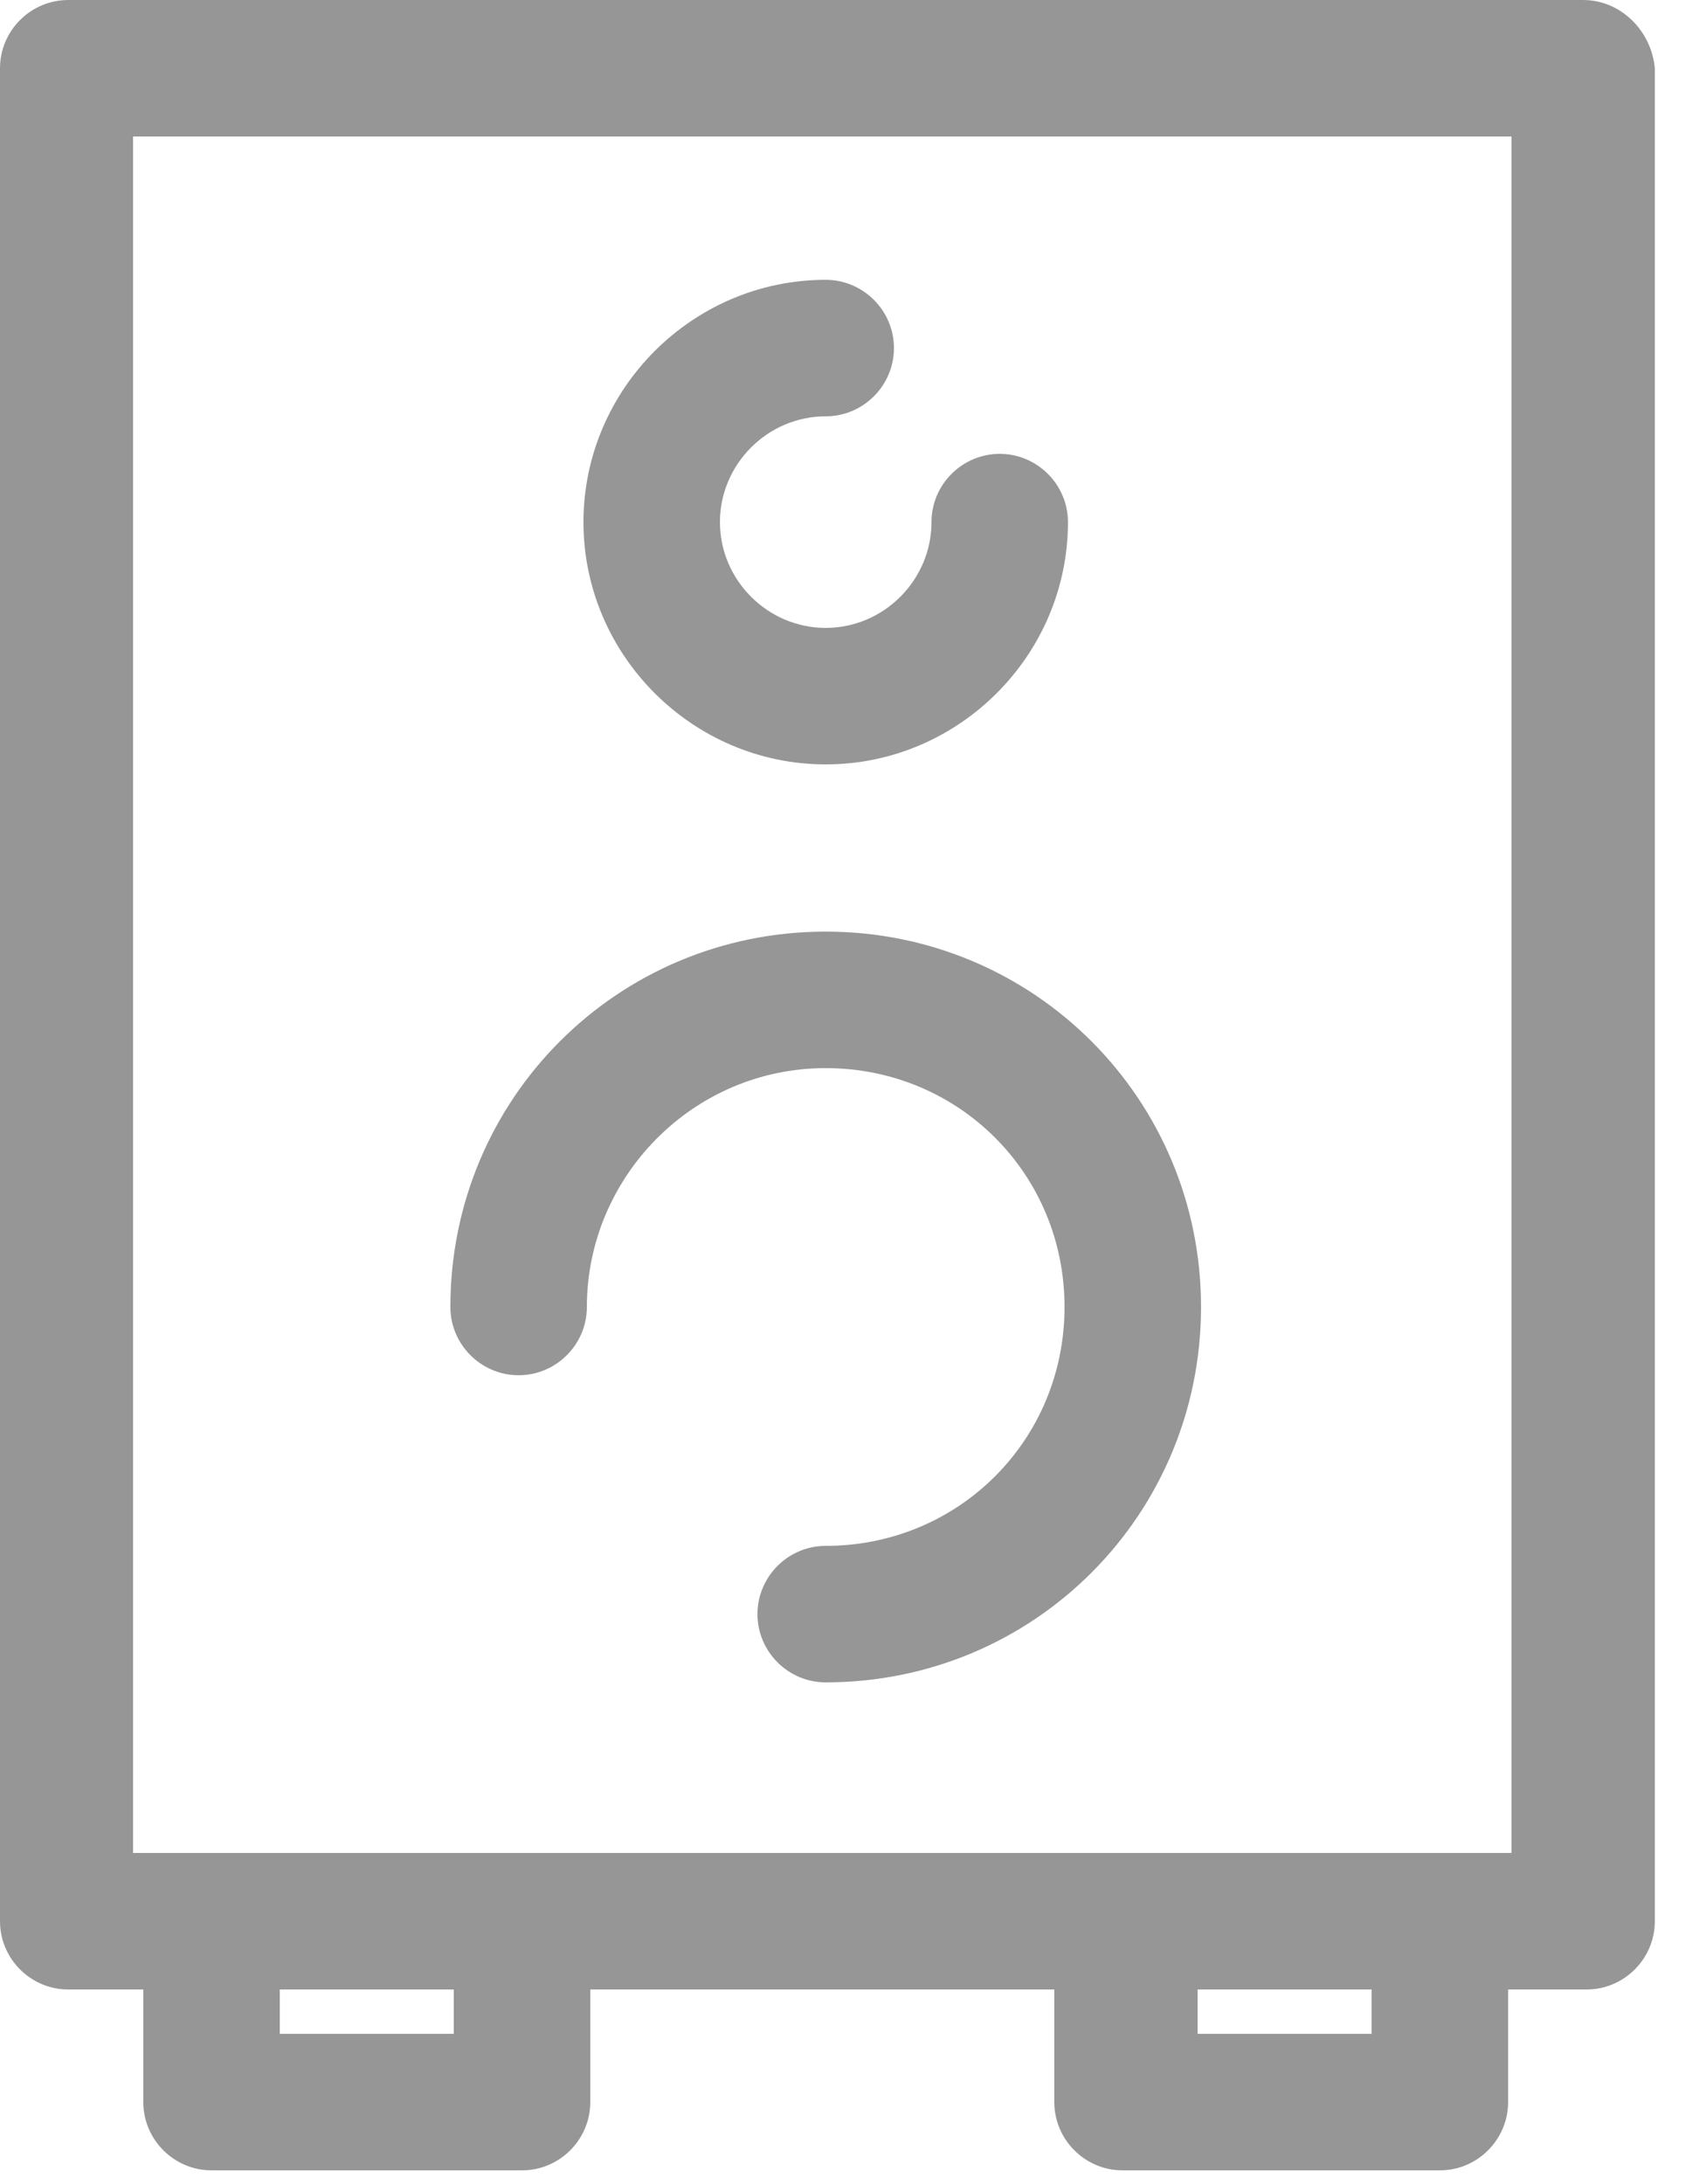 <!-- Generated by IcoMoon.io -->
<svg version="1.1" xmlns="http://www.w3.org/2000/svg" width="25" height="32" viewBox="0 0 25 32">
<title>speaker</title>
<path fill="#969696" d="M23.2 0h-22.2c-0.55 0-1 0.45-1 1v27.15c0 0.55 0.45 1 1 1h1.1v1.65c0 0.55 0.45 1 1 1h4.55c0.55 0 1-0.45 1-1v-1.65h6.8v1.65c0 0.55 0.45 1 1 1h4.65c0.55 0 1-0.45 1-1v-1.65h1.15c0.55 0 1-0.45 1-1v-27.15c-0.050-0.55-0.5-1-1.050-1zM6.7 29.8h-2.6v-0.65h2.55v0.65h0.050zM20.1 29.8h-2.55v-0.65h2.55v0.65zM22.2 27.15h-20.25v-25.15h20.2v25.15h0.050z"></path>
<path fill="#969696" d="M12.1 11.2c1.95 0 3.55-1.6 3.55-3.55 0-0.55-0.45-1-1-1s-1 0.45-1 1c0 0.85-0.7 1.55-1.55 1.55s-1.55-0.7-1.55-1.55c0-0.85 0.7-1.55 1.55-1.55 0.55 0 1-0.45 1-1s-0.45-1-1-1c-1.95 0-3.55 1.6-3.55 3.55s1.6 3.55 3.55 3.55z"></path>
<path fill="#969696" d="M7.6 20.15c0.55 0 1-0.45 1-1 0-1.9 1.55-3.5 3.5-3.5s3.5 1.55 3.5 3.5c0 1.95-1.55 3.5-3.5 3.5-0.55 0-1 0.45-1 1s0.45 1 1 1c3.050 0 5.5-2.45 5.5-5.5s-2.45-5.5-5.5-5.5c-3.050 0-5.5 2.45-5.5 5.5 0 0.55 0.45 1 1 1z"></path>
</svg>
